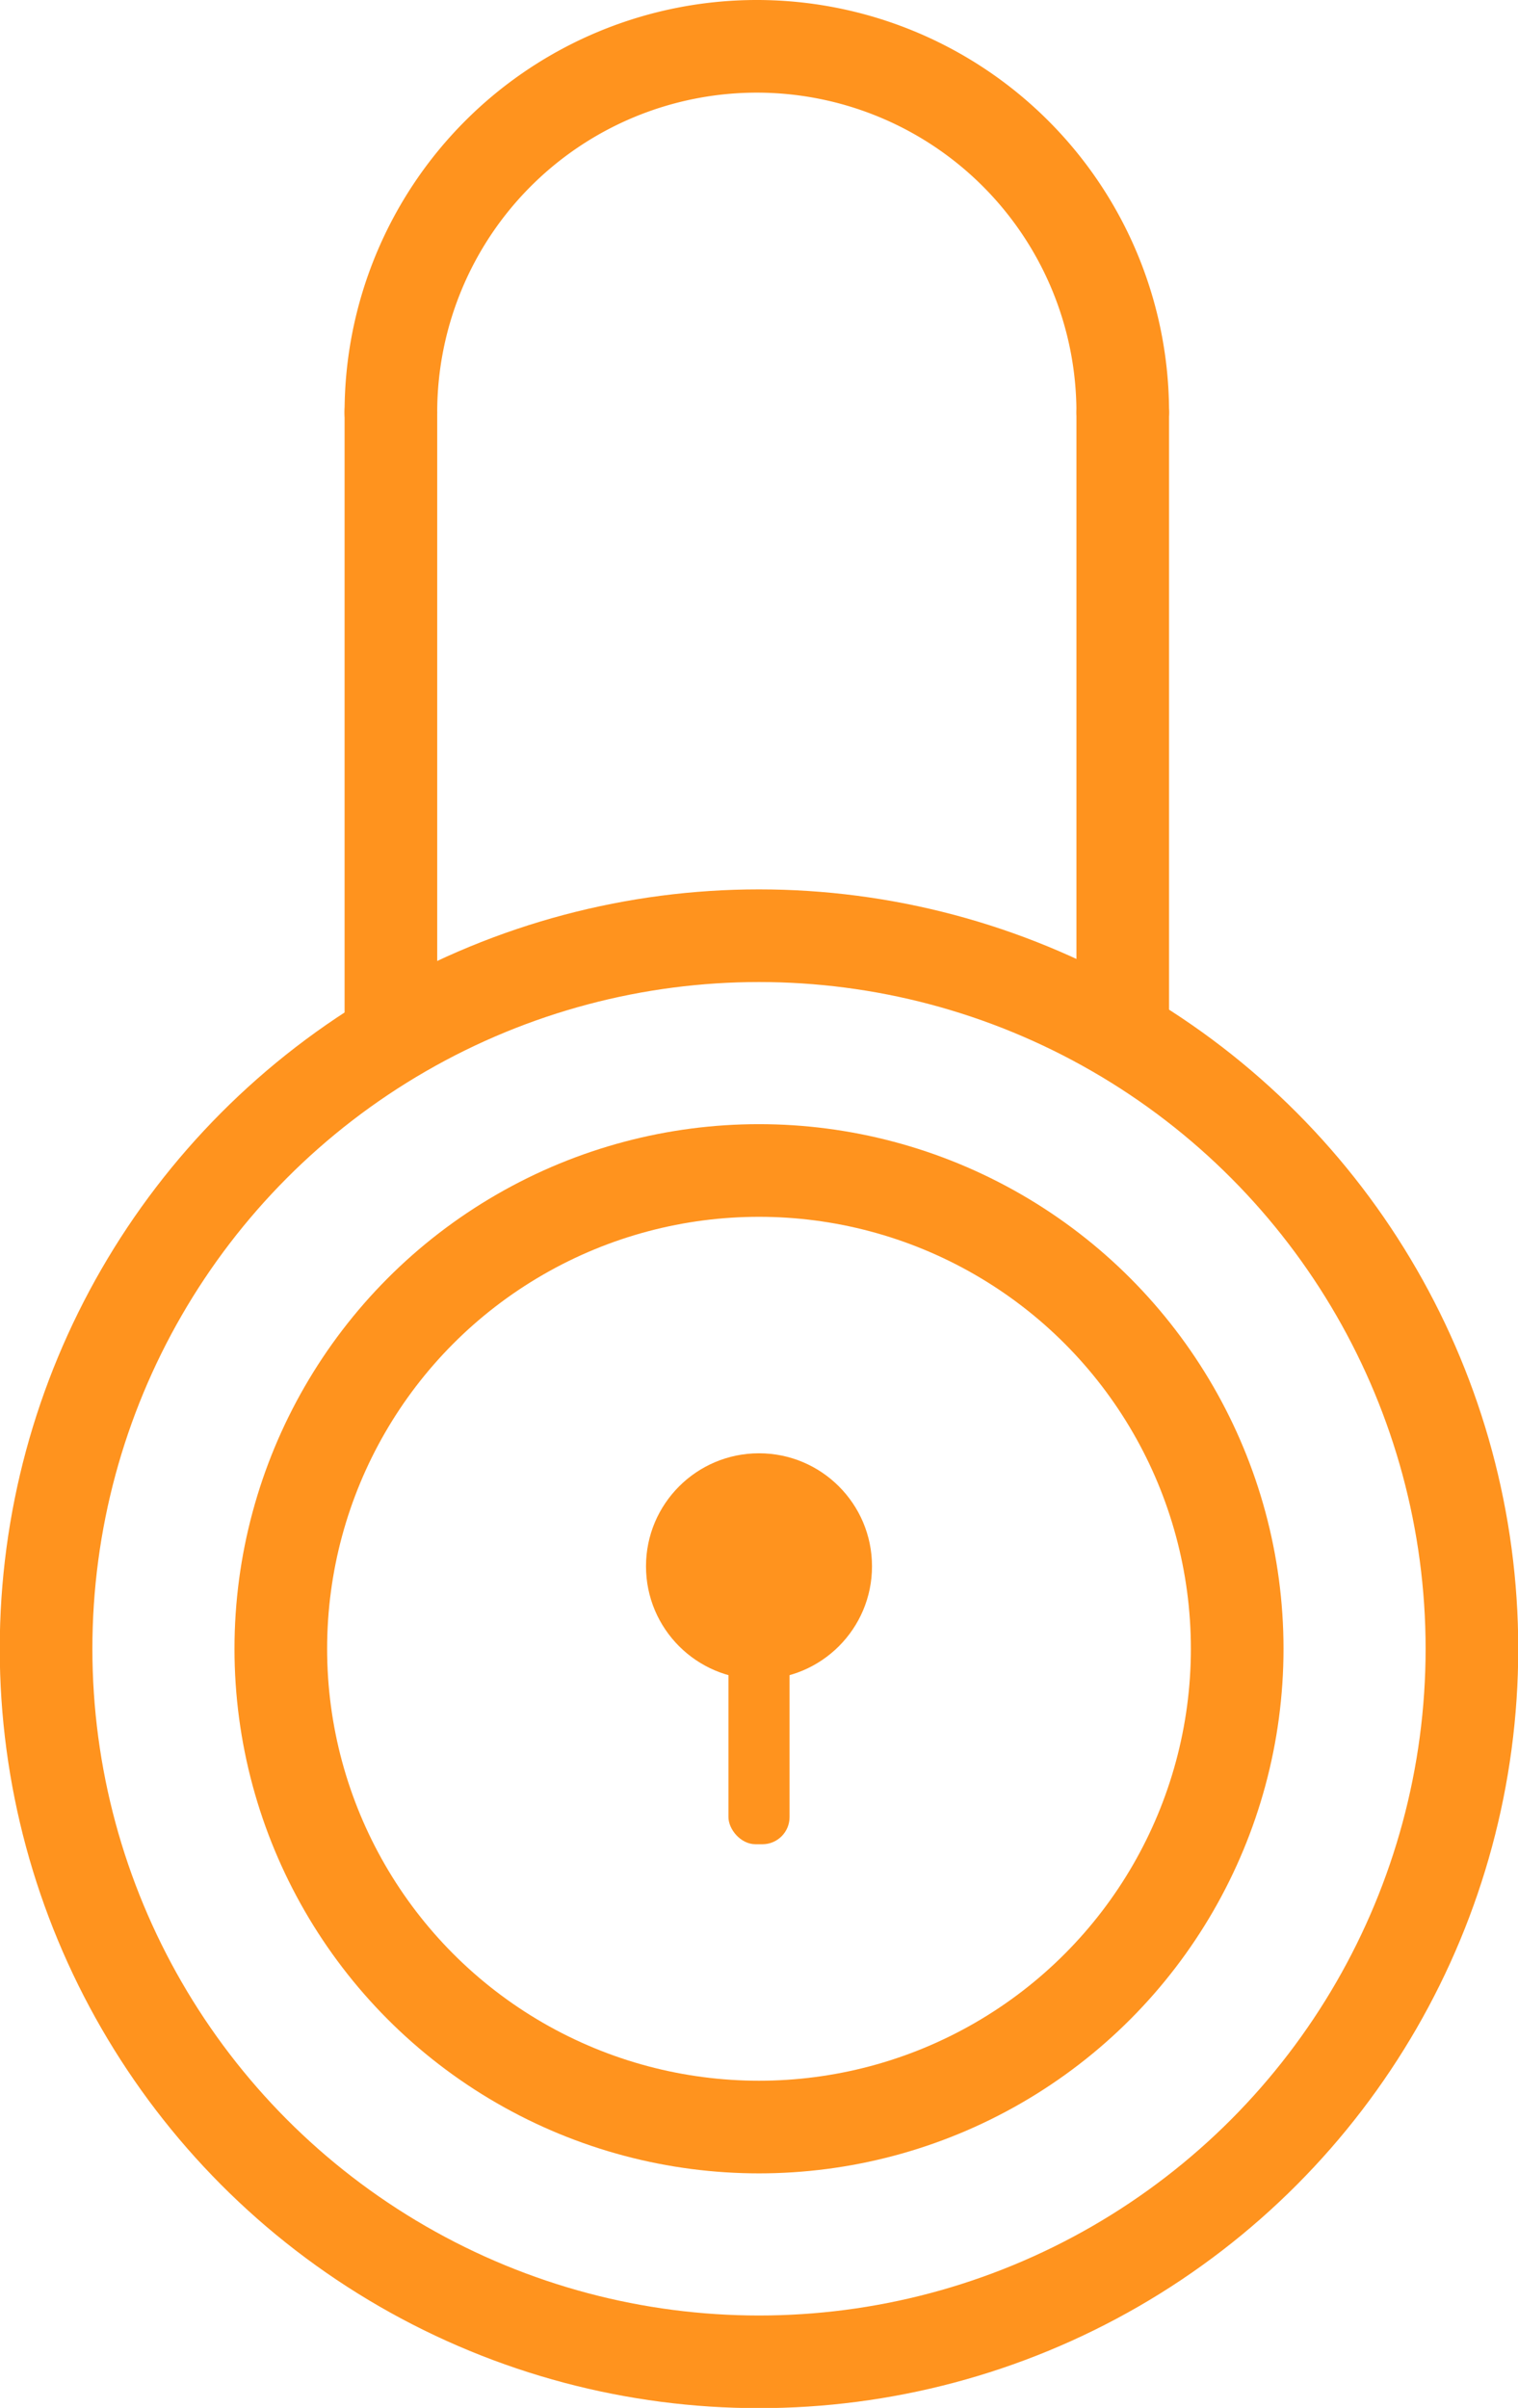<svg xmlns="http://www.w3.org/2000/svg" viewBox="0 0 31.3 49.64"><defs><style>.cls-1{fill:none;stroke:#ff931e;stroke-linecap:round;stroke-linejoin:round;stroke-width:1.91px;}.cls-2{fill:#ff931e;}</style></defs><title>Asset 4</title><g id="Layer_2" data-name="Layer 2"><g id="Layer_2-2" data-name="Layer 2"><circle class="cls-1" cx="15.65" cy="33.99" r="14.7"/><circle class="cls-1" cx="15.65" cy="33.99" r="9.86"/><circle class="cls-2" cx="15.65" cy="32.29" r="2.33"/><rect class="cls-2" x="15.02" y="32.29" width="1.26" height="5.73" rx="0.56" ry="0.56"/><path class="cls-1" d="M23.15,8.5a7.54,7.54,0,1,0-15.09,0"/><line class="cls-1" x1="8.06" y1="8.5" x2="8.06" y2="20.96"/><line class="cls-1" x1="23.15" y1="8.5" x2="23.15" y2="20.96"/></g></g></svg>